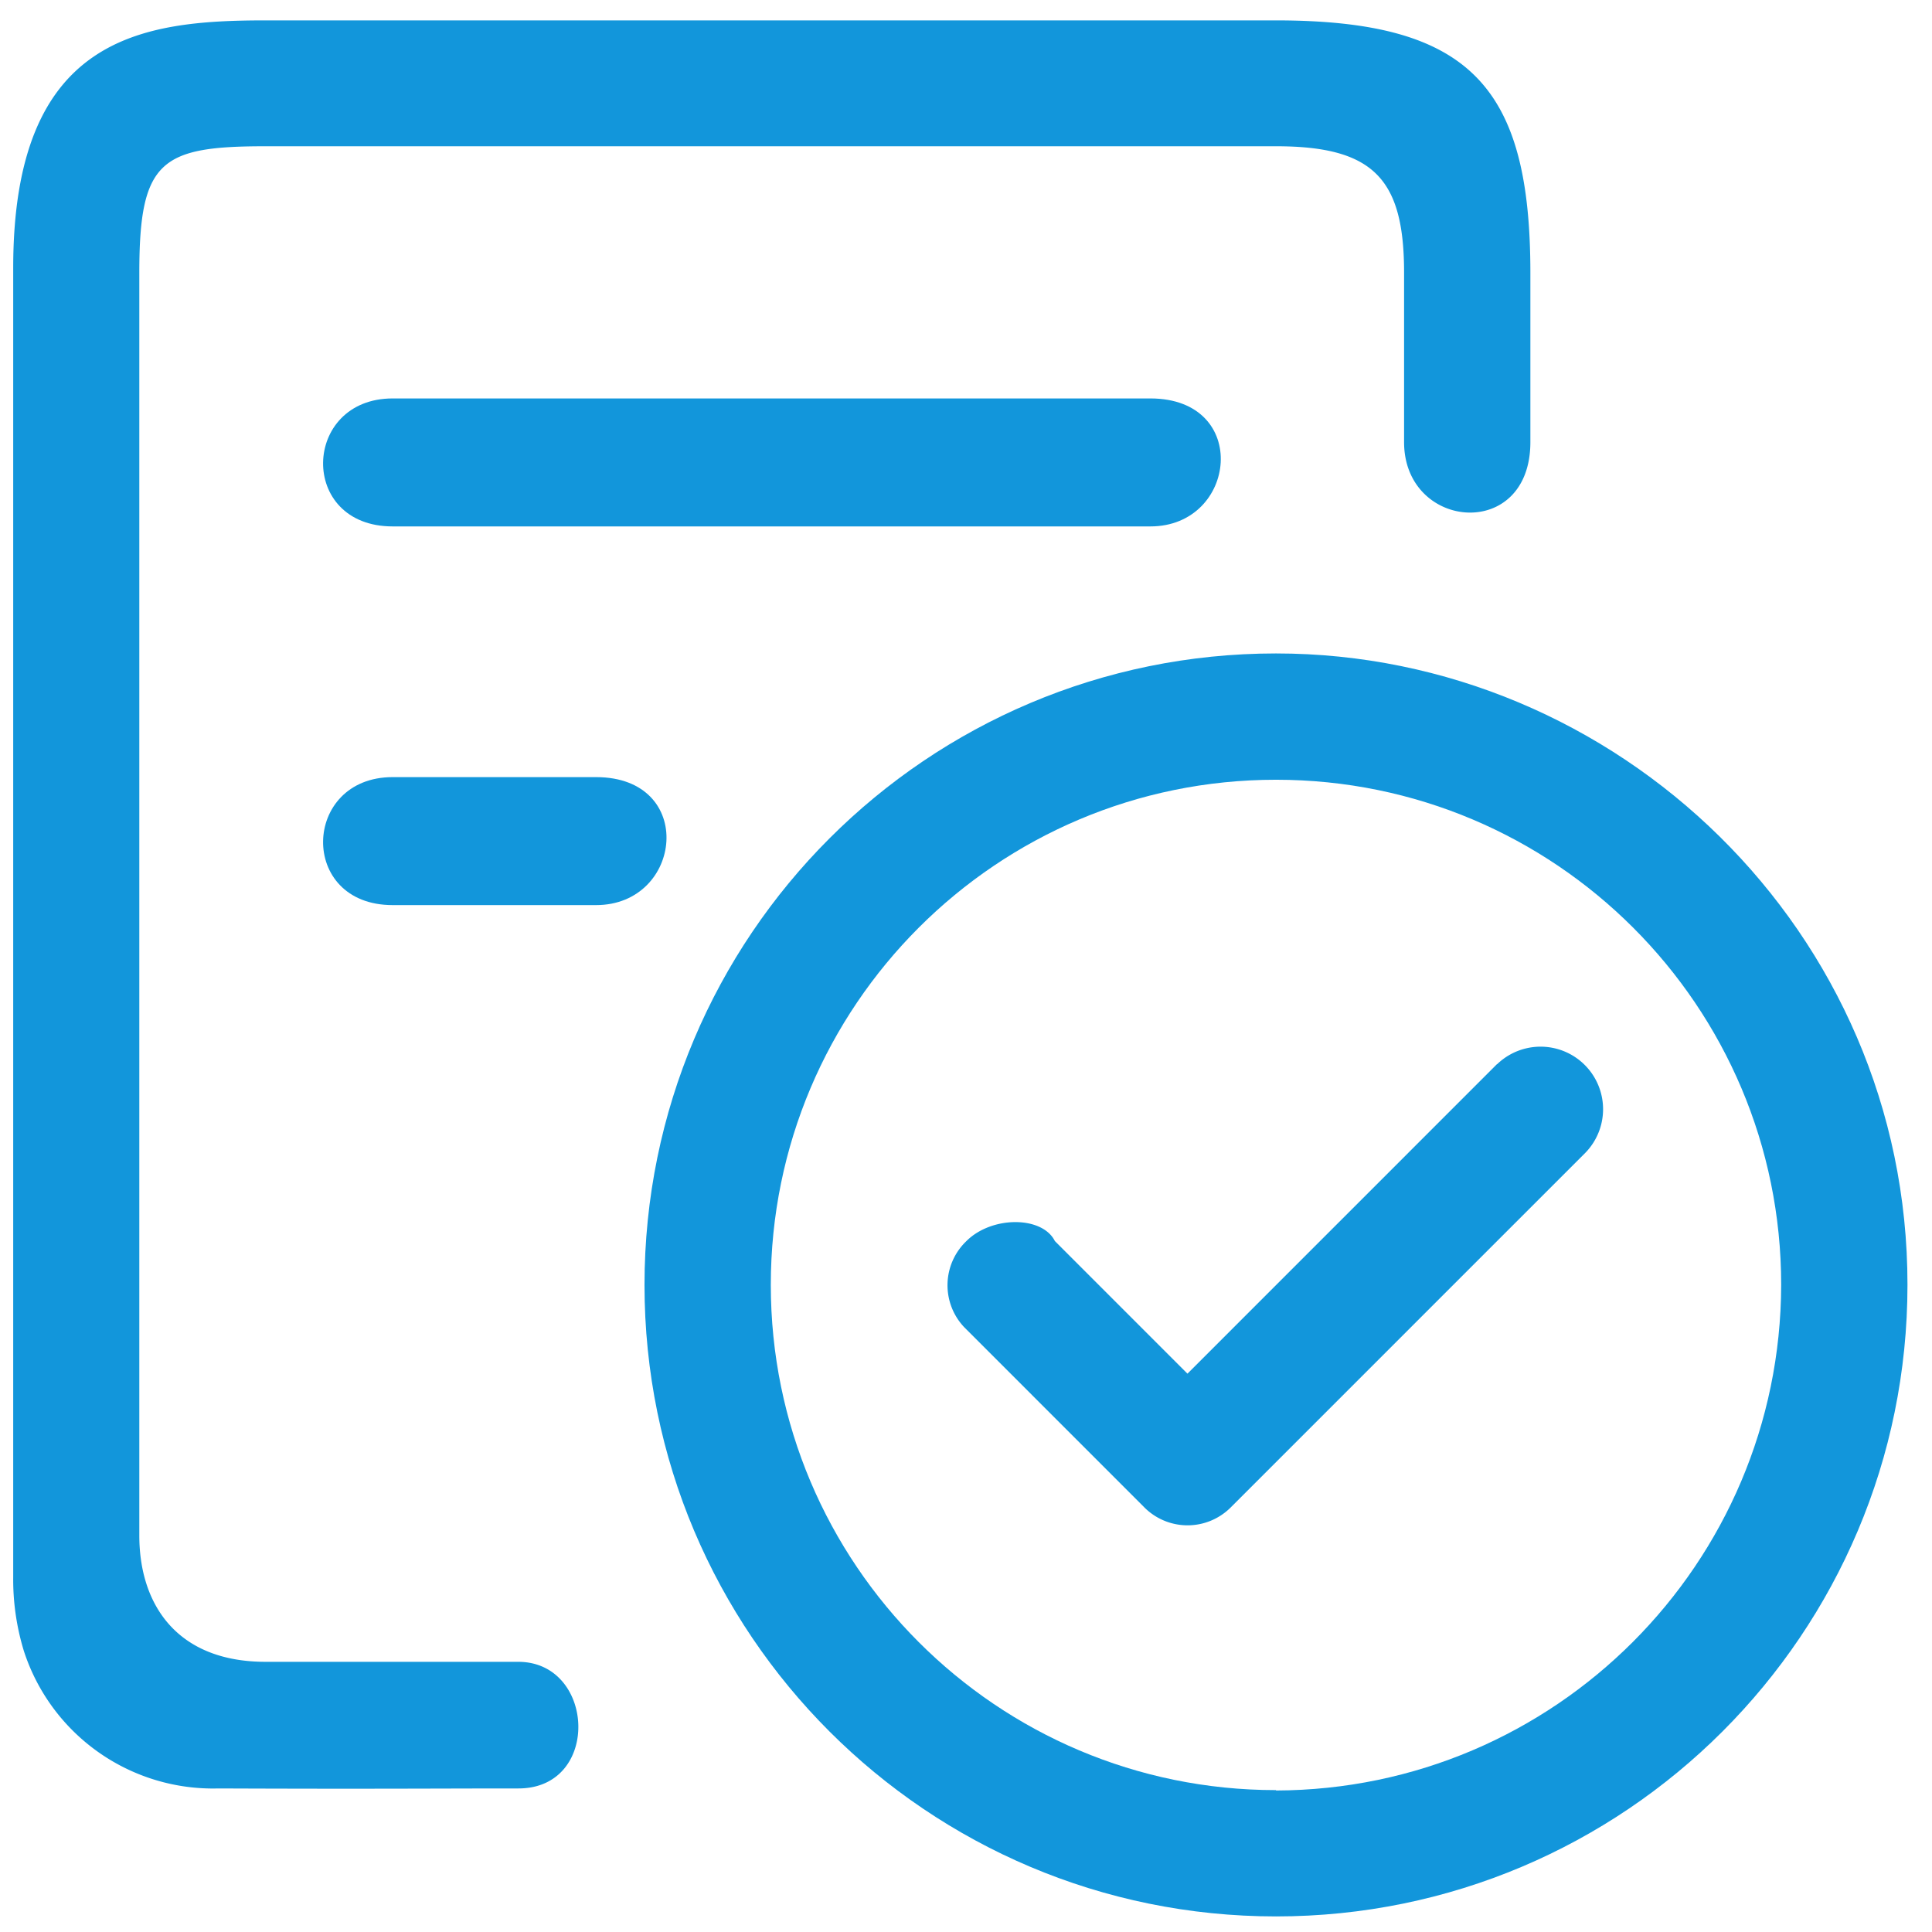 <?xml version="1.0" standalone="no"?><!DOCTYPE svg PUBLIC "-//W3C//DTD SVG 1.1//EN" "http://www.w3.org/Graphics/SVG/1.1/DTD/svg11.dtd"><svg t="1695633434502" class="icon" viewBox="0 0 1024 1024" version="1.1" xmlns="http://www.w3.org/2000/svg" p-id="2592" xmlns:xlink="http://www.w3.org/1999/xlink" width="200" height="200"><path d="M274.66 880.8H140.78c-46.86 0-66.94-30.23-66.94-66.94v-669.4c0-59.41 11.49-66.94 66.94-66.94H676.3c51.77 0 67.89 17.35 67.89 66.94v89.87c0 46.74 66.94 52.77 66.94 0v-89.65c0-98.74-31.91-133.88-135-133.88H140.61C75.23 10.86 7 18.89 7 142v693.78a129.71 129.71 0 0 0 5.58 39.05 105.37 105.37 0 0 0 103.2 73.08c81.89 0.33 115.13 0 159 0s40.82-67.11-0.12-67.11z" fill="#1296db" p-id="2593"></path><path d="M208.11 211.18c-48.09 0-50.21 67.83 0 67.83h401.64c46 0 53.33-67.78 0-67.83z m107.83 200.71H208.11c-48.09 0-50.21 67.83 0 67.83h107.83c46.06 0 53.33-67.78 0-67.83z" fill="#1296db" p-id="2594"></path><path d="M676.3 346.34c-184.85 0-334.7 149.85-334.7 334.7s149.85 334.7 334.7 334.7S1011 865.89 1011 681c0.11-187.34-153.91-334.66-334.7-334.66z m0 602.46c-147.88 0-267.76-119.88-267.76-267.8S528.42 413.28 676.3 413.28 944.06 533.16 944.06 681c-0.34 147.79-120 267.55-267.76 268z" fill="#1296db" p-id="2595"></path><path d="M793.44 564L629.38 728.07l-70.28-70.29c-6.7-13.39-33.47-13.39-46.86 0a32.35 32.35 0 0 0-1.12 45.74l1.12 1.12L606 798.41a32.34 32.34 0 0 0 45.74 1.11c0.38-0.36 0.76-0.73 1.12-1.11l187.5-187.49a33.14 33.14 0 0 0-46.86-46.86z" fill="#1296db" p-id="2596"></path></svg>